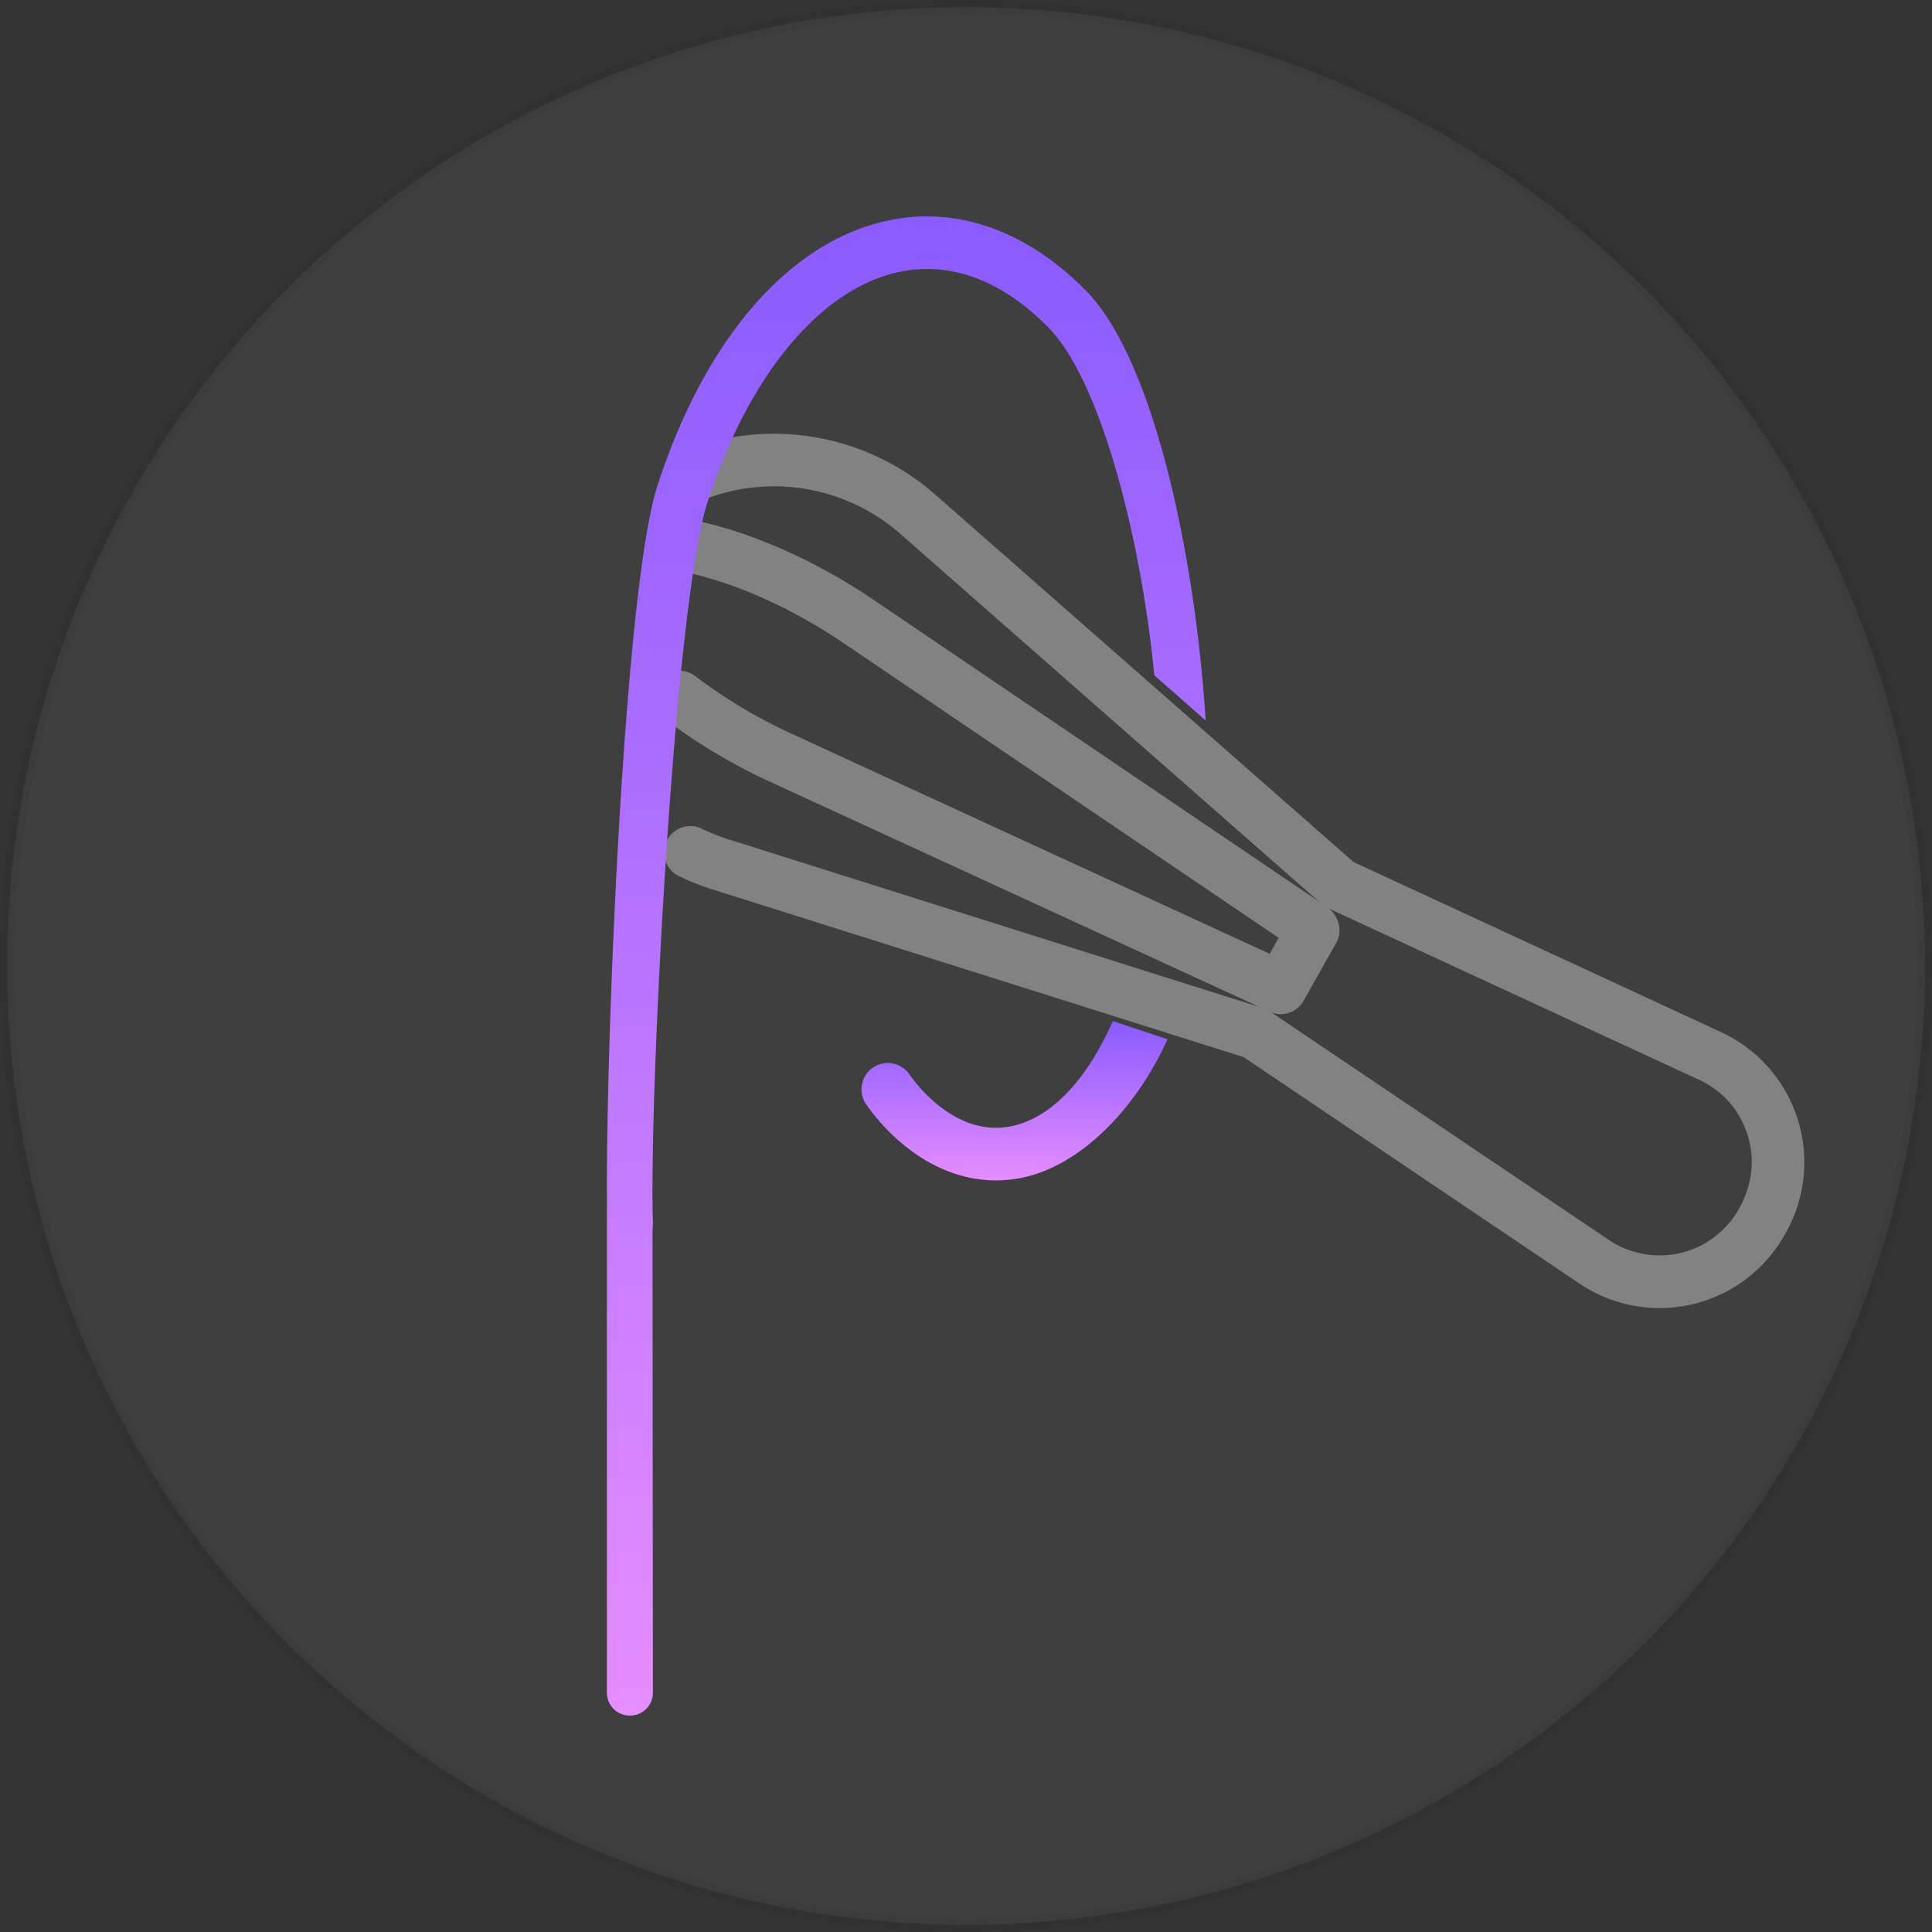 <svg xmlns="http://www.w3.org/2000/svg" xmlns:xlink="http://www.w3.org/1999/xlink" viewBox="0 0 940.14 940.14"><rect x="0" y="0" width="940.14" height="940.14" fill="#333333" stroke="none"/><defs><style>.cls-1{fill:#fff;stroke:#231f20;stroke-miterlimit:10;stroke-width:7px;opacity:0.06;}.cls-2{fill:#828282;}.cls-3{fill:url(#New_Gradient_Swatch_2);}.cls-4{fill:url(#New_Gradient_Swatch_2-2);}</style><linearGradient id="New_Gradient_Swatch_2" x1="558.79" y1="394.45" x2="636.33" y2="394.45" gradientTransform="translate(888.12 -61.93) rotate(90)" gradientUnits="userSpaceOnUse"><stop offset="0" stop-color="#8a5bff"/><stop offset="1" stop-color="#e68dff"/></linearGradient><linearGradient id="New_Gradient_Swatch_2-2" x1="167.25" y1="447.07" x2="896.76" y2="447.07" xlink:href="#New_Gradient_Swatch_2"/></defs><g id="Layer_2" data-name="Layer 2"><g id="Layer_2-2" data-name="Layer 2"><circle class="cls-1" cx="470.07" cy="470.07" r="466.57"/></g><g id="_ÎÓÈ_1" data-name="—ÎÓÈ_1"><path class="cls-2" d="M323.12,414.78a12.81,12.81,0,0,1,18.4-11.51,92.68,92.68,0,0,0,12.85,5.11l259.55,81.95a18.18,18.18,0,0,1,4.57,2.19L782.92,603.37a44.2,44.2,0,0,0,63.2-15c6.75-12,8-24.5,4.18-36.37a43.71,43.71,0,0,0-23.49-26.54L646.92,442.25a18.2,18.2,0,0,1-4.33-2.83L438.12,259.8A93.3,93.3,0,0,0,345.47,242a12.8,12.8,0,1,1-8.55-24.13A119,119,0,0,1,455,240.57L658.67,419.48l178.89,82.79A69.8,69.8,0,0,1,869,599.89s-.64,1.13-.64,1.15a69.8,69.8,0,0,1-99.8,23.56L605.17,514.41,346.66,432.79a119.9,119.9,0,0,1-16.33-6.49A12.8,12.8,0,0,1,323.12,414.78Z"/><path class="cls-2" d="M317.72,339.17A12.8,12.8,0,0,1,338.29,329a251,251,0,0,0,46.84,28L617.85,464.13l4.37-7.76L410.12,312.7c-24.79-16.8-52.79-29.3-76.8-34.3a12.8,12.8,0,1,1,5.21-25.06c27.17,5.66,58.49,19.56,86,38.16L645.74,441.37c5.52,3.75,7.86,11.45,4.59,17.27l-16,28.36a12.8,12.8,0,0,1-17.14,5L374.43,380.29a276.32,276.32,0,0,1-51.69-31A12.78,12.78,0,0,1,317.72,339.17Z"/><path class="cls-3" d="M541.49,496.86c-12.36,28.15-29.31,46.47-48.27,50.93-18.52,4.36-33.7-6.25-43.17-15.92a74.68,74.68,0,0,1-7.57-9.16,12.8,12.8,0,1,0-20.93,14.75,99.61,99.61,0,0,0,10.22,12.33c19.89,20.31,43.8,28.45,67.3,22.92,26.67-6.27,53.31-32.2,69.06-67"/><path class="cls-4" d="M317.71,823.74l-.19-224.89c.14-1.66.21-3.09.2-4.15-.58-16.52,0-47.91,1.5-85.53C323,414.52,332.6,280.41,344.3,244.28c19.76-61,54.07-102.74,91.79-111.61,25.49-6,51.16,3.29,74.24,26.84,25.05,25.58,44.85,101.67,51.37,169.09l25,22c-4.93-77.86-24.66-174.82-58.12-209-29.26-29.87-64.2-41.89-98.39-33.85-47.21,11.1-87.41,58-110.28,128.64-16.29,50.3-25.35,275-24.53,351.36a9.23,9.23,0,0,0-.05,1v235a11.07,11.07,0,0,0,11.08,11.07h.19A11.08,11.08,0,0,0,317.71,823.74Z"/></g></g></svg>